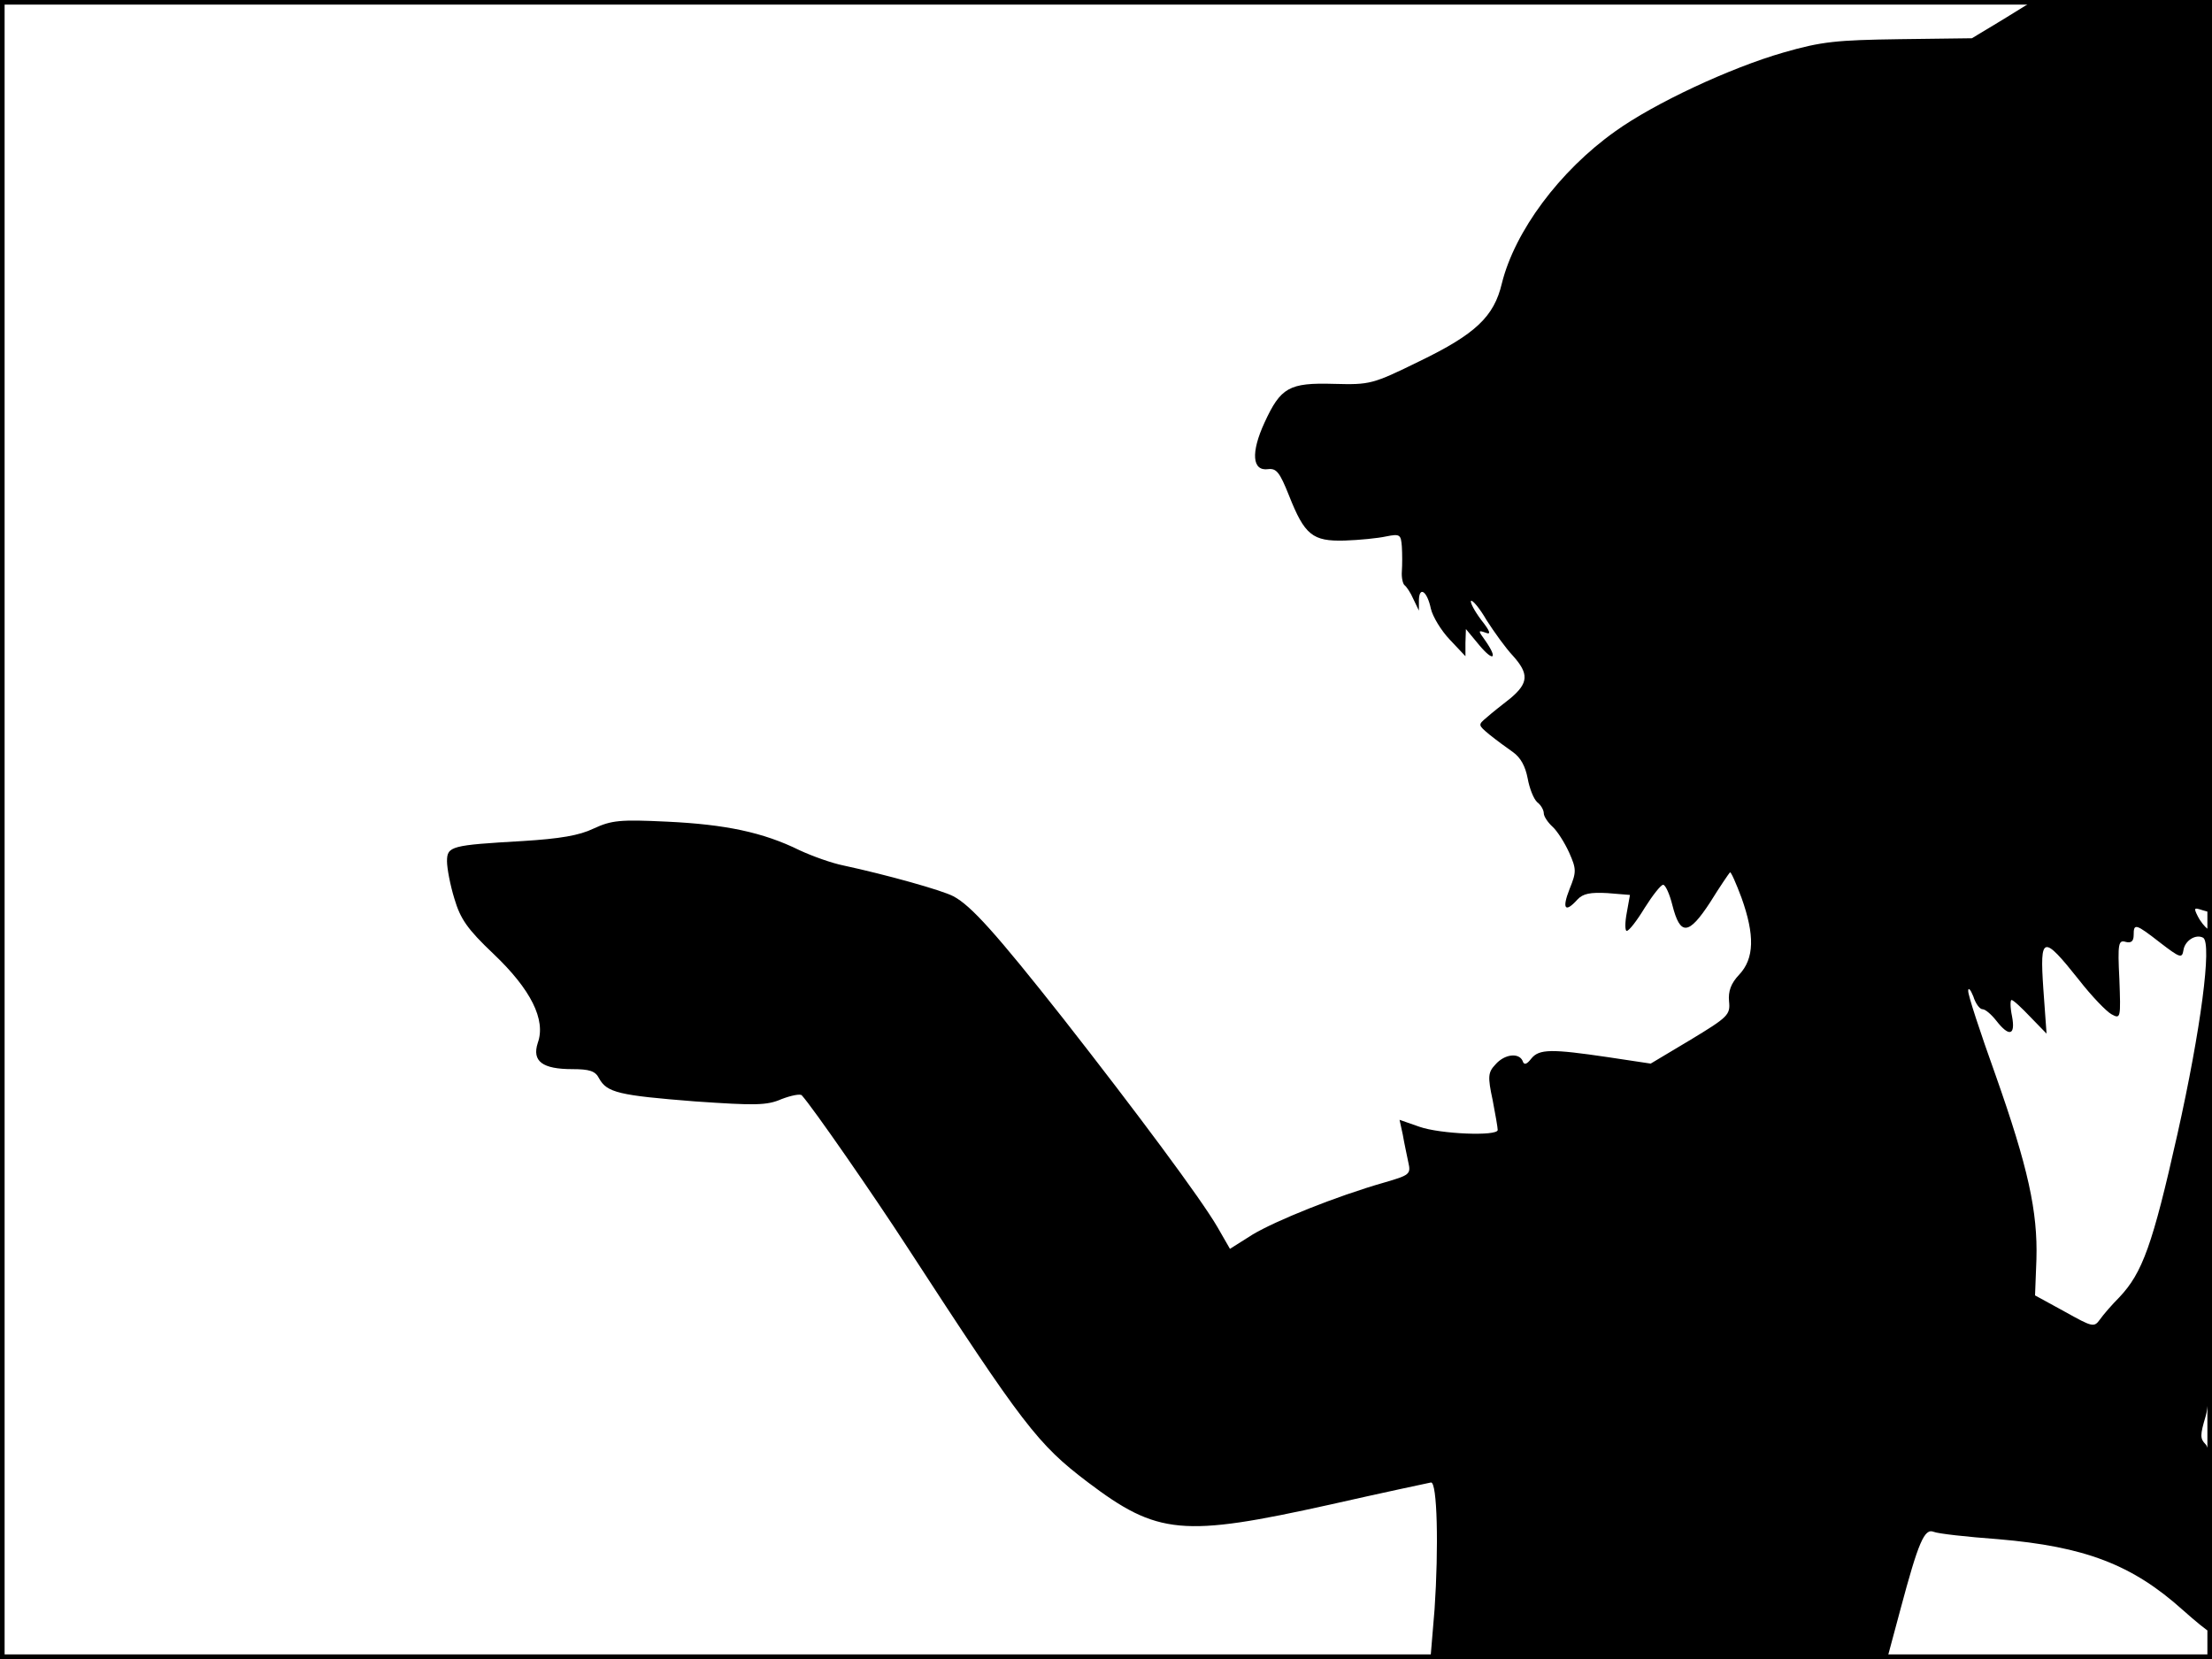 <?xml version="1.0" standalone="no"?>
<!DOCTYPE svg PUBLIC "-//W3C//DTD SVG 20010904//EN"
 "http://www.w3.org/TR/2001/REC-SVG-20010904/DTD/svg10.dtd">
<svg version="1.0" xmlns="http://www.w3.org/2000/svg"
 width="480pt" height="360pt" viewBox="0 0 480 360"
 preserveAspectRatio="xMidYMid meet">
<rect width="1" height="360" fill="#000000"/>
<rect x="479" width="1" height="360" fill="#000000"/>
<rect width="480" height="1" fill="#000000"/>
<rect y="359" width="480" height="1" fill="#000000"/>
<g transform="translate(0,360) scale(0.1,-0.1)"
fill="#000000" stroke="none">
<path d="M4347 3558 l-68 -41 -157 -2 c-137 -2 -169 -5 -252 -29 -115 -33
-280 -110 -365 -171 -121 -86 -218 -217 -246 -330 -17 -72 -57 -110 -179 -169
-102 -50 -107 -51 -185 -49 -98 3 -116 -8 -151 -84 -30 -65 -27 -106 8 -101
18 2 25 -7 45 -57 34 -86 51 -100 121 -98 31 1 72 5 90 9 30 6 32 4 34 -22 1
-16 1 -40 0 -54 -1 -13 2 -27 6 -30 4 -3 13 -16 19 -30 l12 -25 0 23 c1 31 18
19 26 -19 4 -17 22 -47 41 -67 l34 -36 0 29 1 30 29 -35 c31 -37 41 -30 13 10
-16 22 -16 23 1 17 12 -5 10 3 -10 28 -15 20 -24 38 -22 41 3 3 19 -16 34 -42
16 -25 41 -60 57 -77 35 -39 34 -59 -5 -92 -18 -14 -42 -33 -52 -42 -19 -16
-19 -16 6 -37 15 -12 38 -29 51 -38 17 -12 27 -31 32 -57 4 -22 13 -45 21 -52
8 -6 14 -17 14 -24 0 -6 8 -19 19 -29 10 -9 26 -34 36 -56 16 -36 16 -42 1
-79 -17 -43 -10 -53 17 -23 12 13 28 16 65 14 l49 -4 -7 -39 c-4 -21 -4 -39 0
-39 5 0 22 22 39 50 17 27 35 50 40 50 5 0 14 -20 20 -44 17 -67 35 -66 82 6
21 34 41 63 43 65 2 2 13 -23 25 -55 29 -81 28 -132 -5 -167 -18 -19 -24 -36
-22 -58 3 -29 -2 -34 -83 -83 l-87 -52 -93 14 c-122 18 -149 18 -166 -3 -10
-13 -16 -15 -19 -5 -8 18 -39 15 -59 -8 -16 -17 -17 -26 -6 -77 6 -31 11 -60
11 -65 0 -14 -125 -9 -170 7 l-43 15 7 -32 c3 -18 9 -45 12 -60 6 -26 3 -28
-52 -44 -105 -30 -236 -83 -286 -113 l-49 -31 -27 47 c-36 62 -176 250 -335
453 -146 185 -200 245 -238 265 -24 13 -146 47 -239 67 -25 5 -67 20 -95 33
-79 39 -161 56 -287 62 -103 5 -121 3 -160 -15 -31 -15 -73 -22 -153 -27 -156
-9 -165 -11 -165 -44 0 -15 7 -52 16 -81 13 -44 28 -66 85 -120 81 -77 114
-143 96 -193 -13 -40 10 -57 75 -57 37 0 50 -4 58 -20 17 -31 43 -37 208 -50
131 -9 156 -9 188 5 21 8 41 12 44 8 23 -25 156 -217 228 -328 253 -389 284
-429 392 -511 152 -115 206 -120 526 -49 115 26 214 47 219 48 14 3 17 -142 8
-275 l-9 -108 496 0 495 0 29 108 c39 146 52 176 72 168 9 -4 72 -11 140 -16
188 -16 291 -55 401 -154 28 -25 54 -46 57 -46 3 0 6 88 6 196 0 155 -3 198
-14 210 -12 12 -12 20 0 60 11 38 14 146 14 550 0 323 -4 505 -10 509 -5 3
-15 15 -21 27 -9 18 -8 19 10 13 l21 -6 0 990 0 991 -192 0 -193 0 -68 -42z
m341 -2004 c43 -33 47 -34 50 -16 3 21 27 36 43 27 19 -13 -5 -198 -56 -426
-54 -241 -76 -301 -126 -354 -16 -16 -35 -38 -42 -48 -13 -18 -16 -17 -77 17
l-64 35 3 78 c3 104 -18 200 -89 401 -33 92 -60 174 -59 182 0 8 5 3 11 -12 5
-16 14 -28 20 -28 6 0 19 -11 30 -25 28 -36 42 -32 34 10 -4 19 -4 35 -1 35 4
0 22 -17 41 -37 l35 -36 -7 97 c-8 117 -1 118 77 20 28 -36 60 -69 71 -75 20
-11 20 -8 17 76 -4 78 -2 86 14 81 12 -3 17 2 17 15 0 26 4 25 58 -17z"/>
</g>
</svg>
